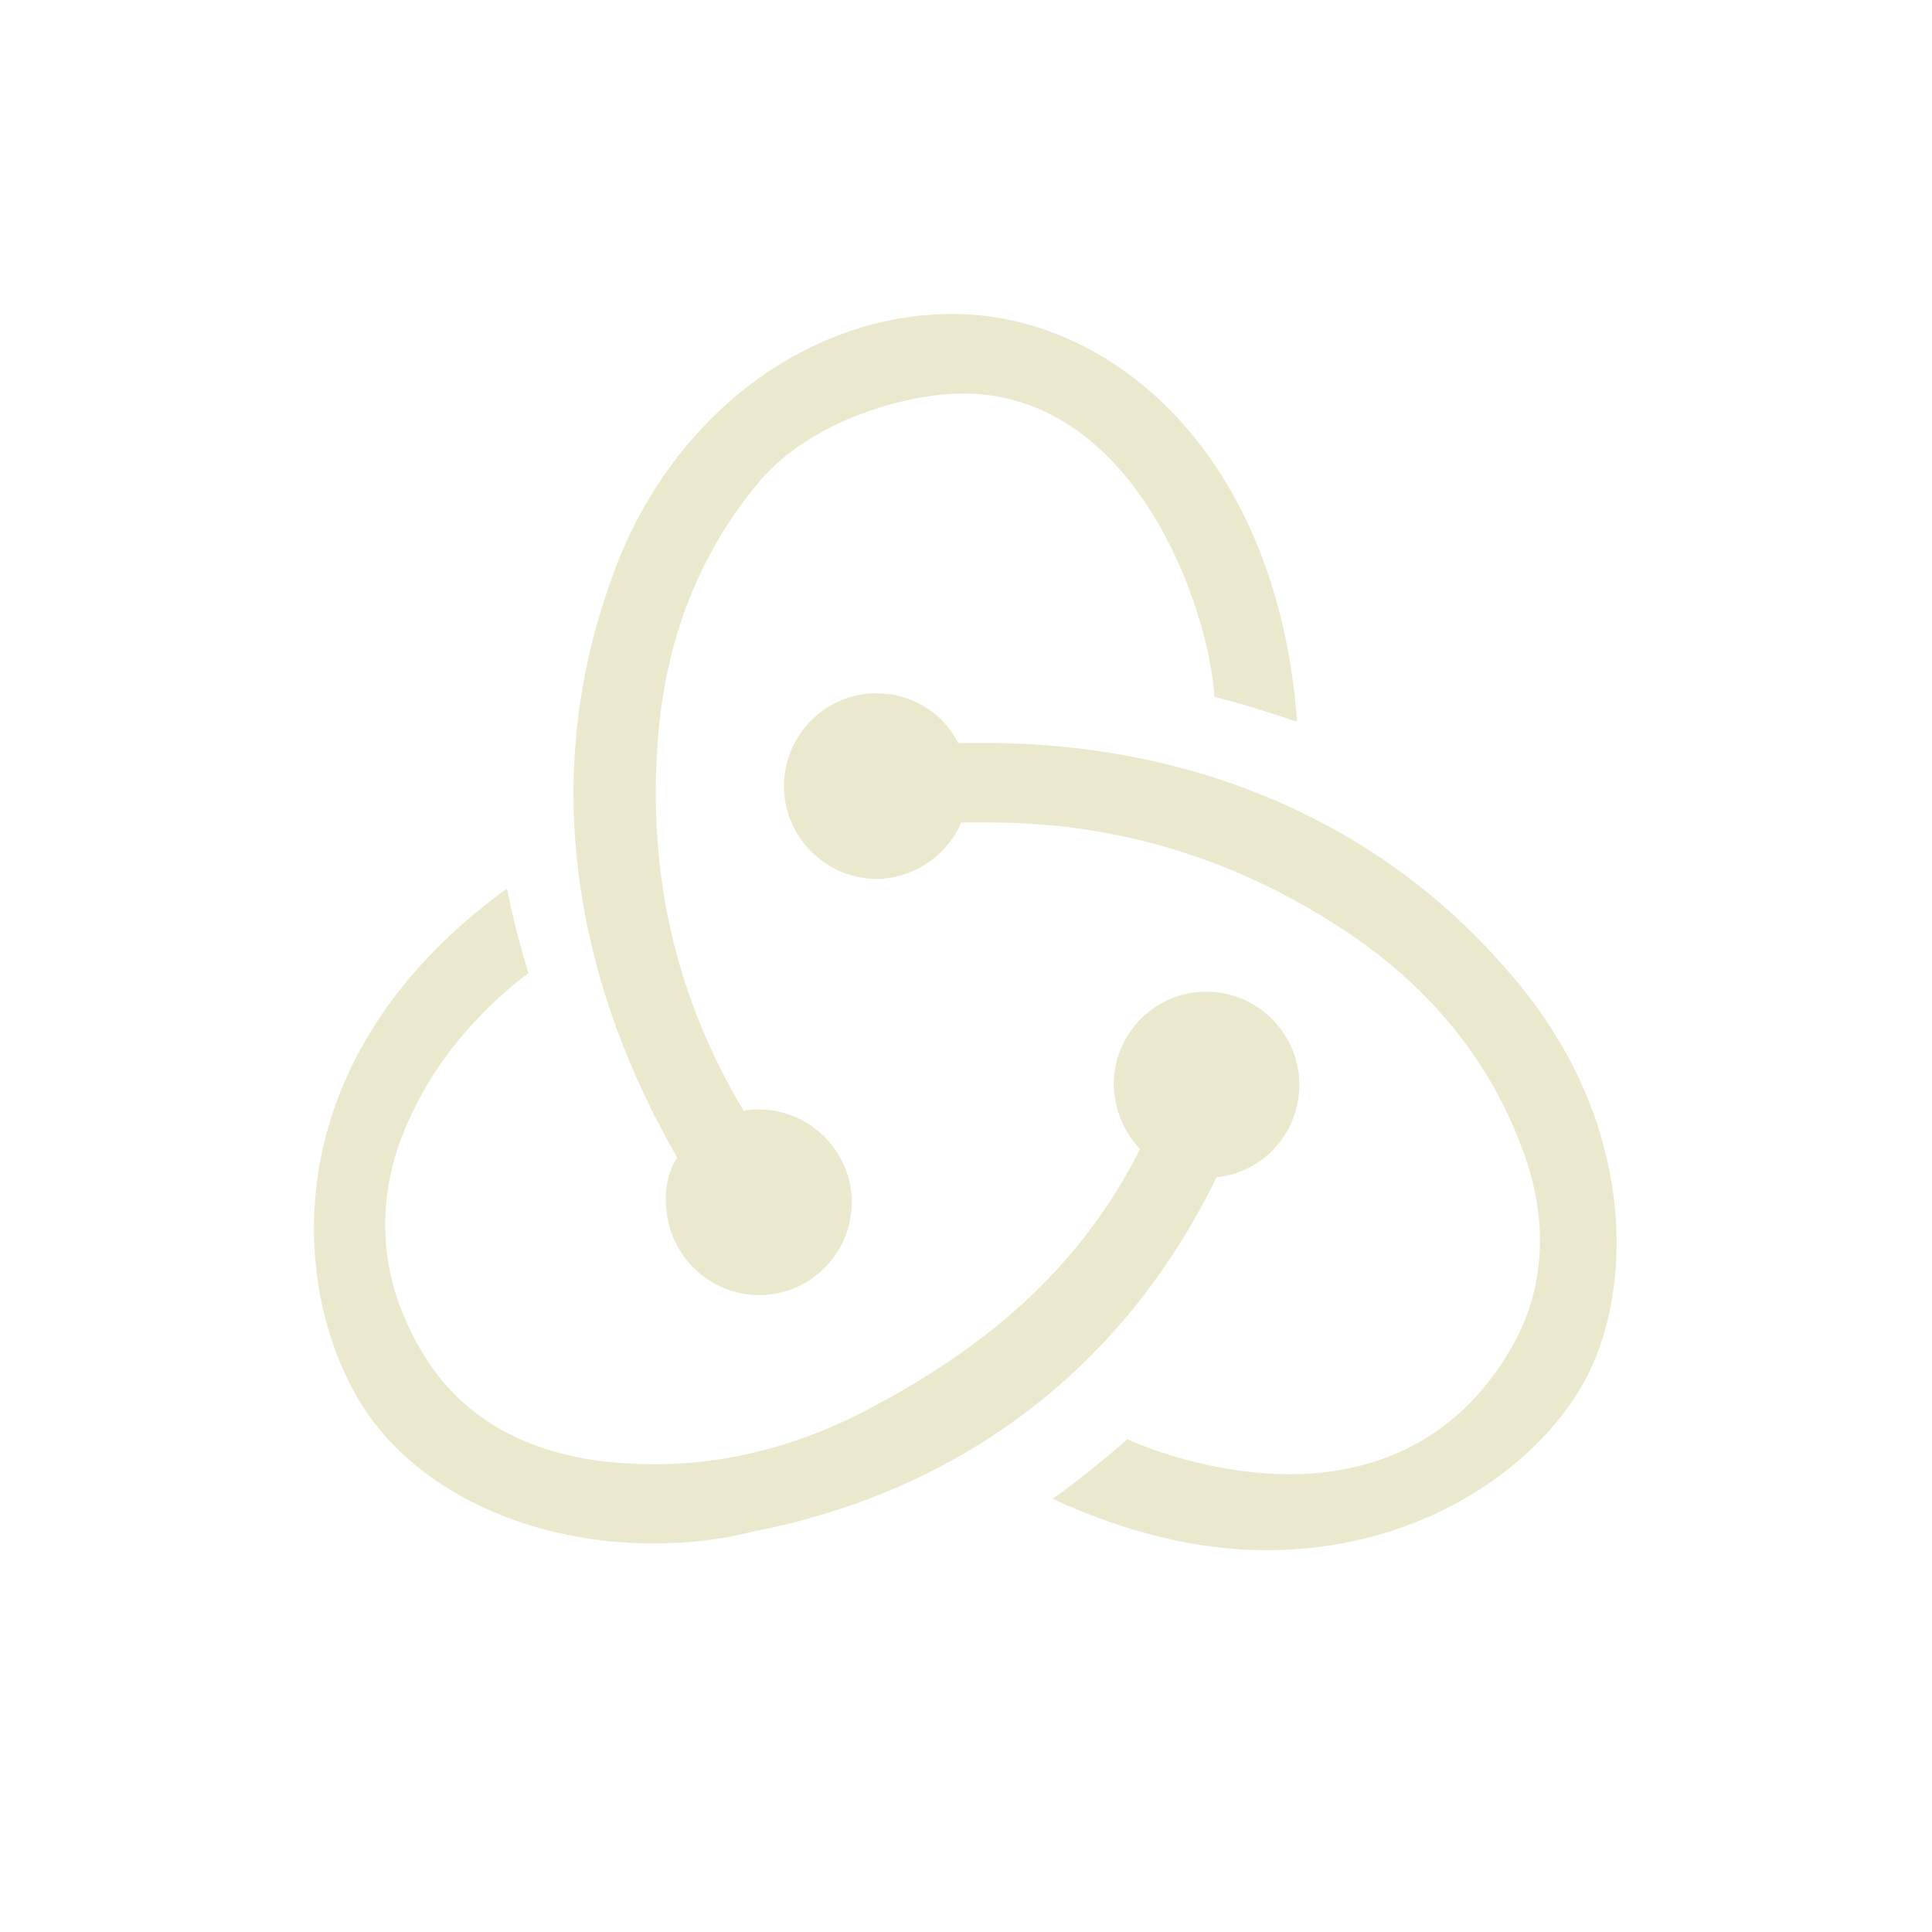<svg width="80" height="80" viewBox="0 0 80 80" fill="none" xmlns="http://www.w3.org/2000/svg">
<path d="M50.373 48.748C52.368 48.541 53.875 46.827 53.801 44.773C53.727 42.718 52.013 41.063 49.959 41.063H49.826C47.698 41.137 46.057 42.911 46.117 45.039C46.19 46.073 46.604 46.96 47.21 47.581C44.875 52.176 41.314 55.546 35.949 58.354C32.314 60.275 28.531 60.969 24.762 60.482C21.674 60.068 19.265 58.694 17.758 56.432C15.556 53.063 15.349 49.428 17.211 45.792C18.511 43.177 20.58 41.255 21.881 40.295C21.6 39.408 21.201 37.886 20.994 36.792C11.048 44.004 12.068 53.743 15.098 58.354C17.359 61.782 21.954 63.91 27.038 63.91C28.413 63.91 29.787 63.777 31.161 63.422C39.939 61.723 46.604 56.506 50.373 48.748ZM62.461 40.236C57.244 34.133 49.56 30.763 40.767 30.763H39.673C39.053 29.522 37.752 28.709 36.304 28.709H36.171C34.043 28.783 32.403 30.556 32.462 32.684C32.536 34.738 34.25 36.394 36.304 36.394H36.437C37.944 36.32 39.245 35.359 39.806 34.059H41.048C46.264 34.059 51.2 35.566 55.663 38.522C59.092 40.783 61.559 43.738 62.934 47.315C64.101 50.196 64.027 53.019 62.801 55.413C60.88 59.048 57.658 61.043 53.402 61.043C50.653 61.043 48.052 60.216 46.678 59.595C45.924 60.275 44.55 61.383 43.59 62.063C46.545 63.437 49.56 64.191 52.441 64.191C59.032 64.191 63.909 60.556 65.757 56.92C67.737 52.945 67.604 46.073 62.461 40.236ZM27.585 49.915C27.659 51.969 29.373 53.625 31.427 53.625H31.56C33.688 53.551 35.329 51.777 35.27 49.649C35.196 47.595 33.481 45.94 31.427 45.94H31.294C31.161 45.94 30.954 45.94 30.806 46.014C27.999 41.344 26.831 36.261 27.23 30.778C27.511 26.655 28.871 23.093 31.279 20.138C33.275 17.596 37.117 16.369 39.718 16.296C46.988 16.163 50.077 25.221 50.284 28.857C51.171 29.064 52.693 29.537 53.712 29.891C52.885 18.778 46.028 13 39.437 13C33.26 13 27.555 17.463 25.294 24.054C22.132 32.847 24.201 41.285 28.043 47.935C27.718 48.408 27.511 49.162 27.585 49.915Z" fill="#EBE9CD"/>
</svg>
